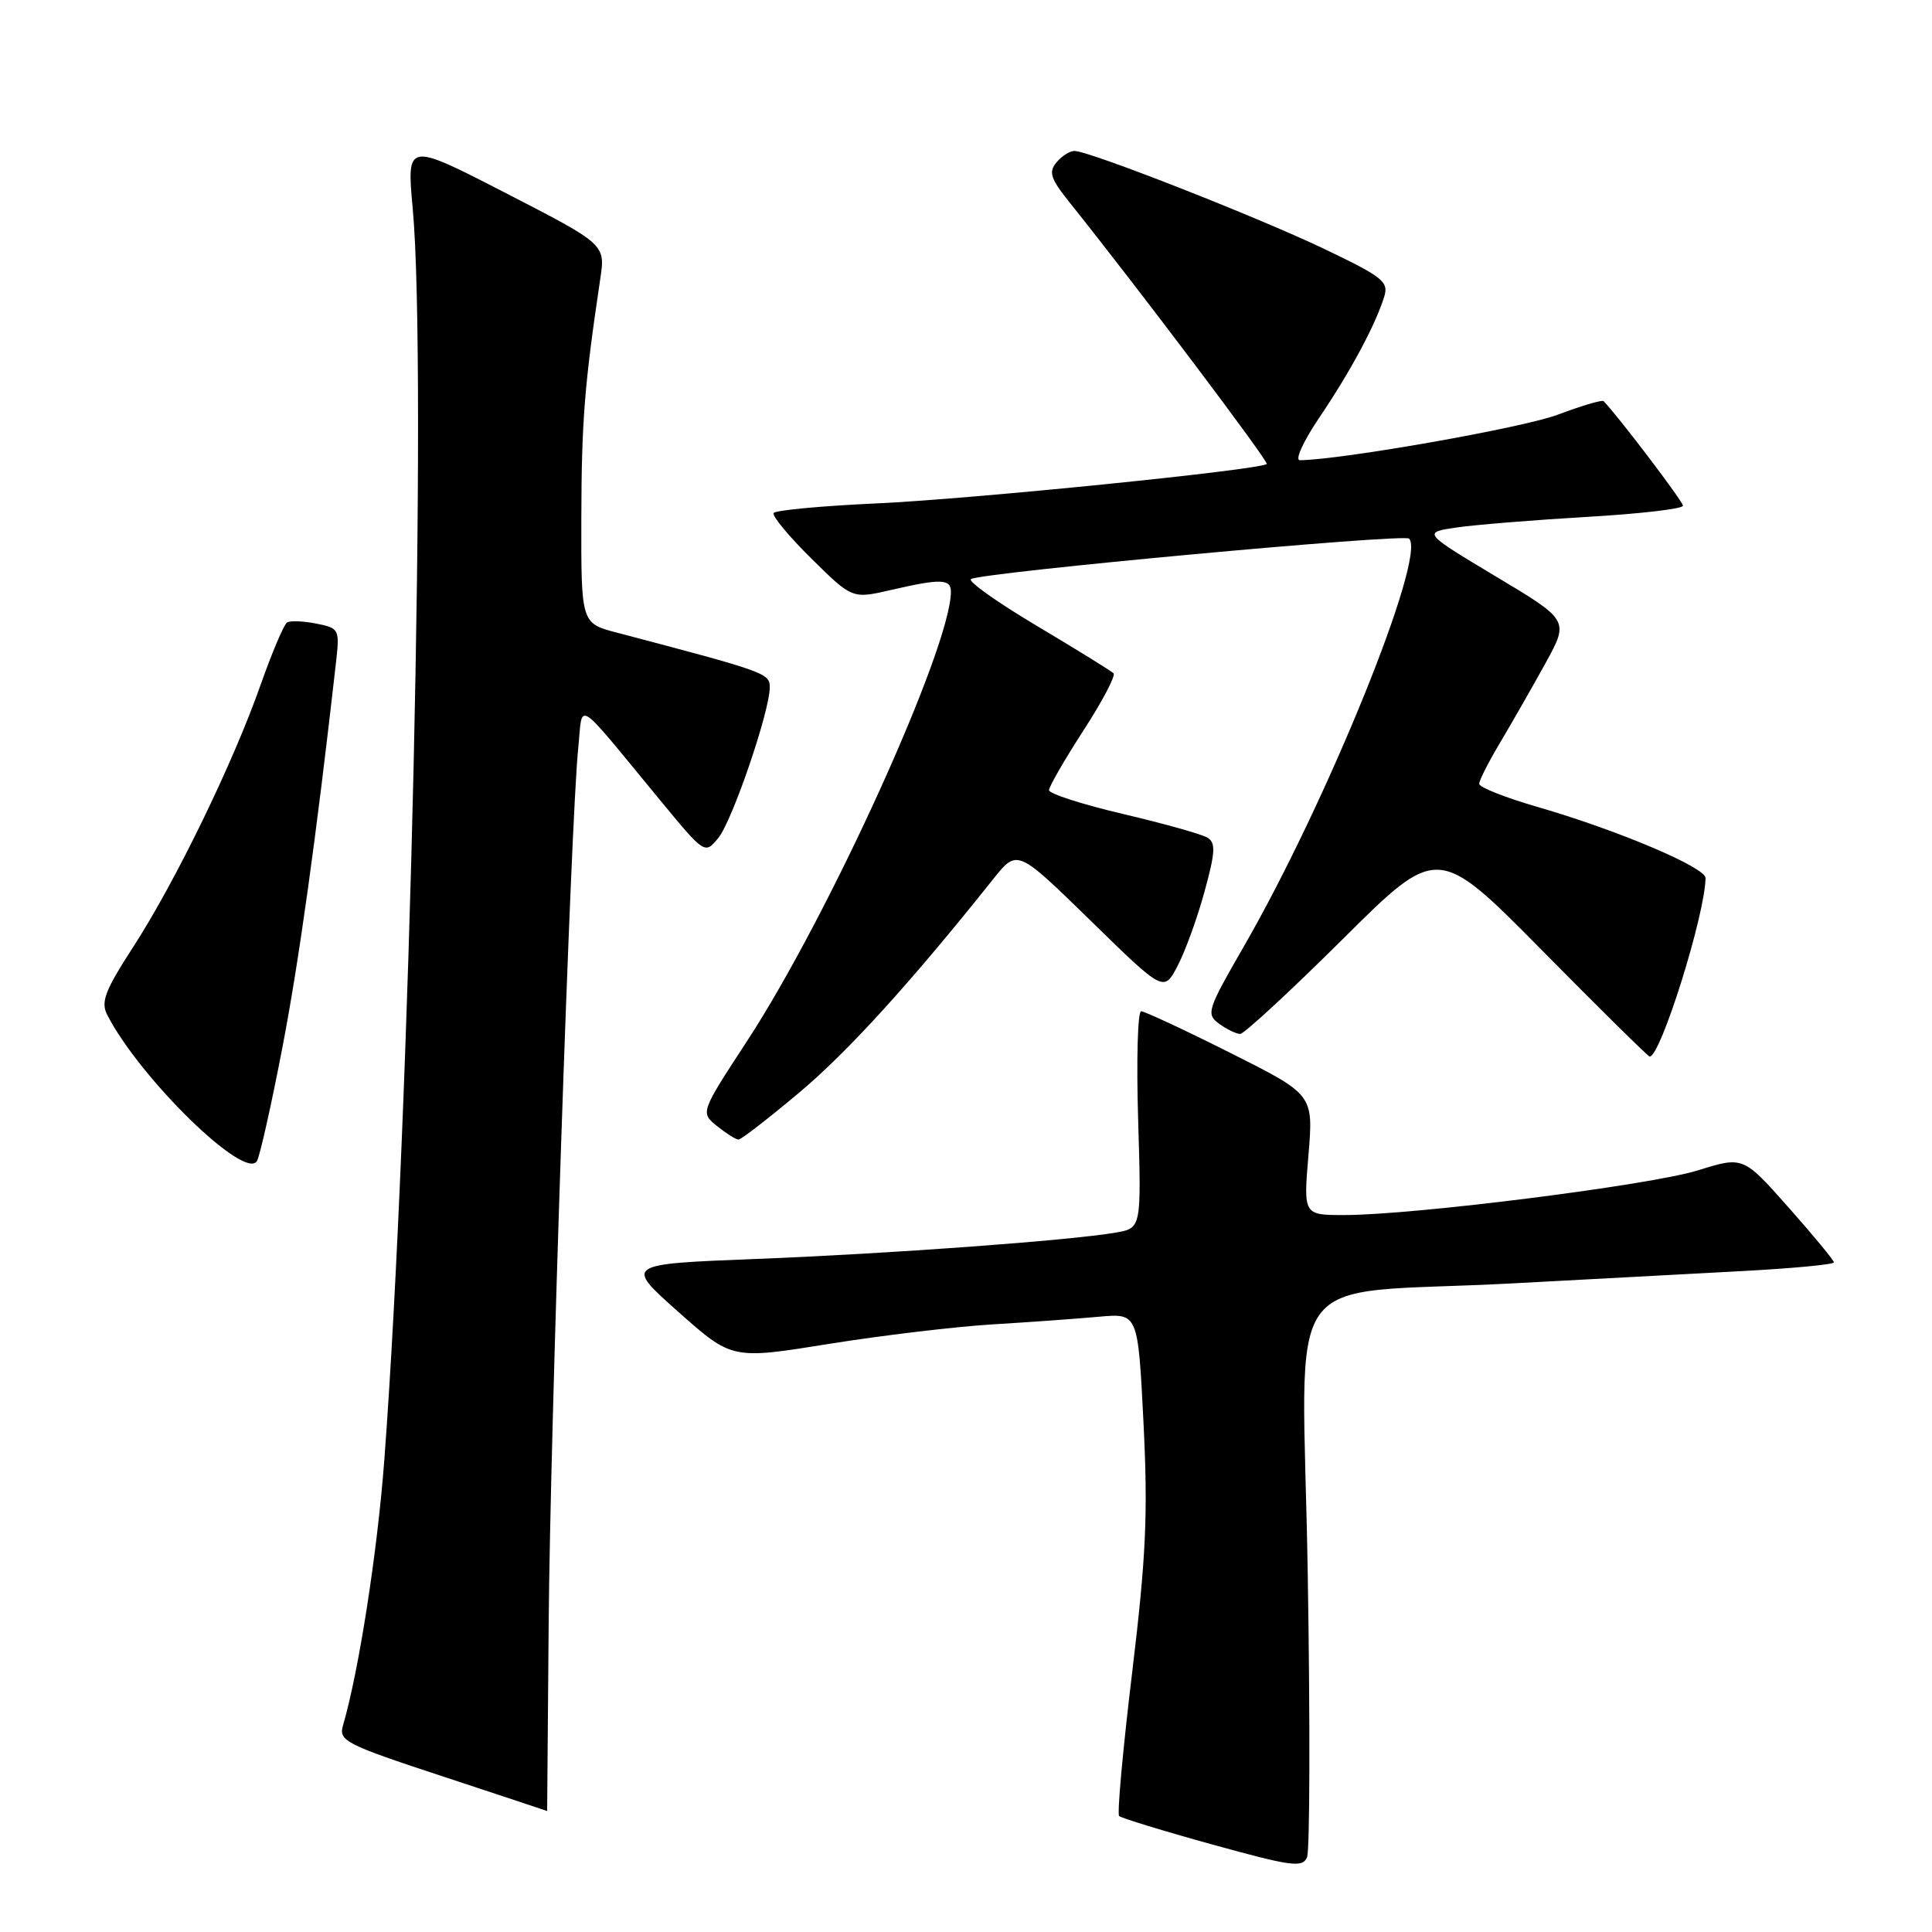 <?xml version="1.0" encoding="UTF-8" standalone="no"?>
<!DOCTYPE svg PUBLIC "-//W3C//DTD SVG 1.1//EN" "http://www.w3.org/Graphics/SVG/1.1/DTD/svg11.dtd" >
<svg xmlns="http://www.w3.org/2000/svg" xmlns:xlink="http://www.w3.org/1999/xlink" version="1.1" viewBox="0 0 256 256">
 <g >
 <path fill="currentColor"
d=" M 173.28 208.37 C 172.59 166.72 169.03 171.73 200.50 170.05 C 210.40 169.52 224.01 168.79 230.75 168.43 C 237.49 168.07 243.00 167.55 243.00 167.27 C 243.00 167.00 240.30 163.72 236.99 159.99 C 230.98 153.21 230.98 153.21 224.98 155.08 C 218.68 157.04 187.35 161.00 178.11 161.00 C 172.71 161.00 172.71 161.00 173.38 153.02 C 174.04 145.04 174.04 145.04 163.04 139.52 C 156.99 136.48 151.66 134.00 151.21 134.00 C 150.75 134.00 150.57 140.46 150.81 148.37 C 151.24 162.73 151.24 162.73 147.87 163.32 C 141.81 164.37 117.86 166.13 100.13 166.82 C 82.76 167.50 82.76 167.50 89.87 173.82 C 96.99 180.14 96.99 180.14 109.74 178.09 C 116.76 176.96 126.55 175.79 131.50 175.49 C 136.45 175.19 142.82 174.73 145.65 174.47 C 150.79 174.01 150.79 174.01 151.52 188.53 C 152.12 200.60 151.87 206.20 150.02 221.59 C 148.79 231.78 148.01 240.35 148.29 240.63 C 148.57 240.90 154.13 242.61 160.65 244.41 C 171.14 247.31 172.58 247.51 173.19 246.10 C 173.56 245.22 173.61 228.24 173.28 208.37 Z  M 72.70 215.25 C 72.90 189.57 75.64 108.56 76.62 99.10 C 77.26 92.91 75.96 92.08 87.45 106.01 C 93.40 113.22 93.40 113.22 95.19 111.02 C 97.06 108.71 102.00 94.23 102.00 91.06 C 102.00 89.21 101.44 89.01 81.75 83.83 C 77.00 82.59 77.00 82.59 77.03 68.54 C 77.06 55.78 77.45 50.94 79.54 36.94 C 80.22 32.38 80.22 32.38 67.05 25.60 C 53.88 18.82 53.88 18.82 54.69 27.66 C 56.61 48.59 54.35 147.86 50.92 193.50 C 50.01 205.60 47.54 221.51 45.44 228.66 C 44.86 230.67 45.80 231.15 58.66 235.38 C 66.27 237.89 72.50 239.96 72.50 239.97 C 72.50 239.98 72.59 228.86 72.70 215.25 Z  M 37.38 139.00 C 39.58 127.63 41.88 111.15 44.51 87.88 C 45.02 83.36 44.97 83.24 41.91 82.63 C 40.20 82.29 38.45 82.22 38.04 82.48 C 37.62 82.74 36.05 86.45 34.54 90.72 C 30.91 101.06 23.23 116.86 17.66 125.46 C 13.92 131.23 13.33 132.77 14.20 134.46 C 18.53 142.91 32.56 156.58 34.06 153.82 C 34.45 153.09 35.95 146.43 37.38 139.00 Z  M 105.93 144.75 C 112.42 139.29 120.69 130.18 131.64 116.44 C 134.79 112.50 134.79 112.50 144.50 121.98 C 154.21 131.47 154.21 131.47 156.04 127.98 C 157.04 126.07 158.65 121.65 159.60 118.16 C 161.04 112.92 161.11 111.69 160.00 111.00 C 159.26 110.54 154.23 109.13 148.82 107.86 C 143.42 106.59 139.00 105.17 139.00 104.70 C 139.00 104.23 141.05 100.68 143.55 96.81 C 146.06 92.94 147.86 89.52 147.55 89.21 C 147.24 88.91 142.68 86.08 137.40 82.94 C 132.13 79.80 128.20 77.01 128.66 76.73 C 130.17 75.84 186.02 70.68 186.71 71.37 C 189.04 73.70 175.86 106.24 164.82 125.40 C 159.96 133.83 159.79 134.37 161.54 135.65 C 162.55 136.39 163.81 137.00 164.33 137.00 C 164.85 137.00 170.95 131.36 177.89 124.47 C 190.50 111.93 190.50 111.93 204.37 125.97 C 211.99 133.69 218.39 140.00 218.59 140.00 C 220.05 140.00 225.96 121.10 225.99 116.34 C 226.00 114.93 214.30 109.98 203.75 106.93 C 199.49 105.70 196.00 104.32 196.00 103.86 C 196.00 103.40 197.28 100.89 198.85 98.27 C 200.41 95.64 203.09 90.96 204.80 87.85 C 207.91 82.19 207.91 82.19 198.20 76.38 C 188.50 70.56 188.50 70.56 193.04 69.89 C 195.54 69.53 203.30 68.90 210.29 68.49 C 217.28 68.09 223.00 67.42 223.00 67.01 C 223.00 66.44 214.43 55.15 212.48 53.15 C 212.29 52.96 209.54 53.77 206.38 54.96 C 201.77 56.69 177.80 60.92 172.24 60.98 C 171.54 60.99 172.71 58.44 174.87 55.25 C 178.94 49.23 182.27 43.03 183.42 39.30 C 184.03 37.33 183.21 36.68 175.46 32.98 C 166.47 28.69 144.33 20.01 142.37 20.00 C 141.75 20.00 140.67 20.69 139.98 21.53 C 138.92 22.80 139.21 23.68 141.69 26.78 C 150.68 38.00 168.15 61.18 167.85 61.48 C 167.07 62.25 128.63 66.14 116.22 66.70 C 108.91 67.03 102.74 67.61 102.51 67.98 C 102.28 68.35 104.53 71.07 107.51 74.01 C 112.93 79.36 112.93 79.36 118.04 78.18 C 124.65 76.65 126.00 76.69 126.00 78.41 C 126.00 85.74 109.88 121.27 98.98 137.96 C 92.80 147.42 92.80 147.42 95.01 149.21 C 96.23 150.19 97.51 151.00 97.86 151.00 C 98.21 151.00 101.84 148.18 105.93 144.75 Z "/>
</g>
</svg>